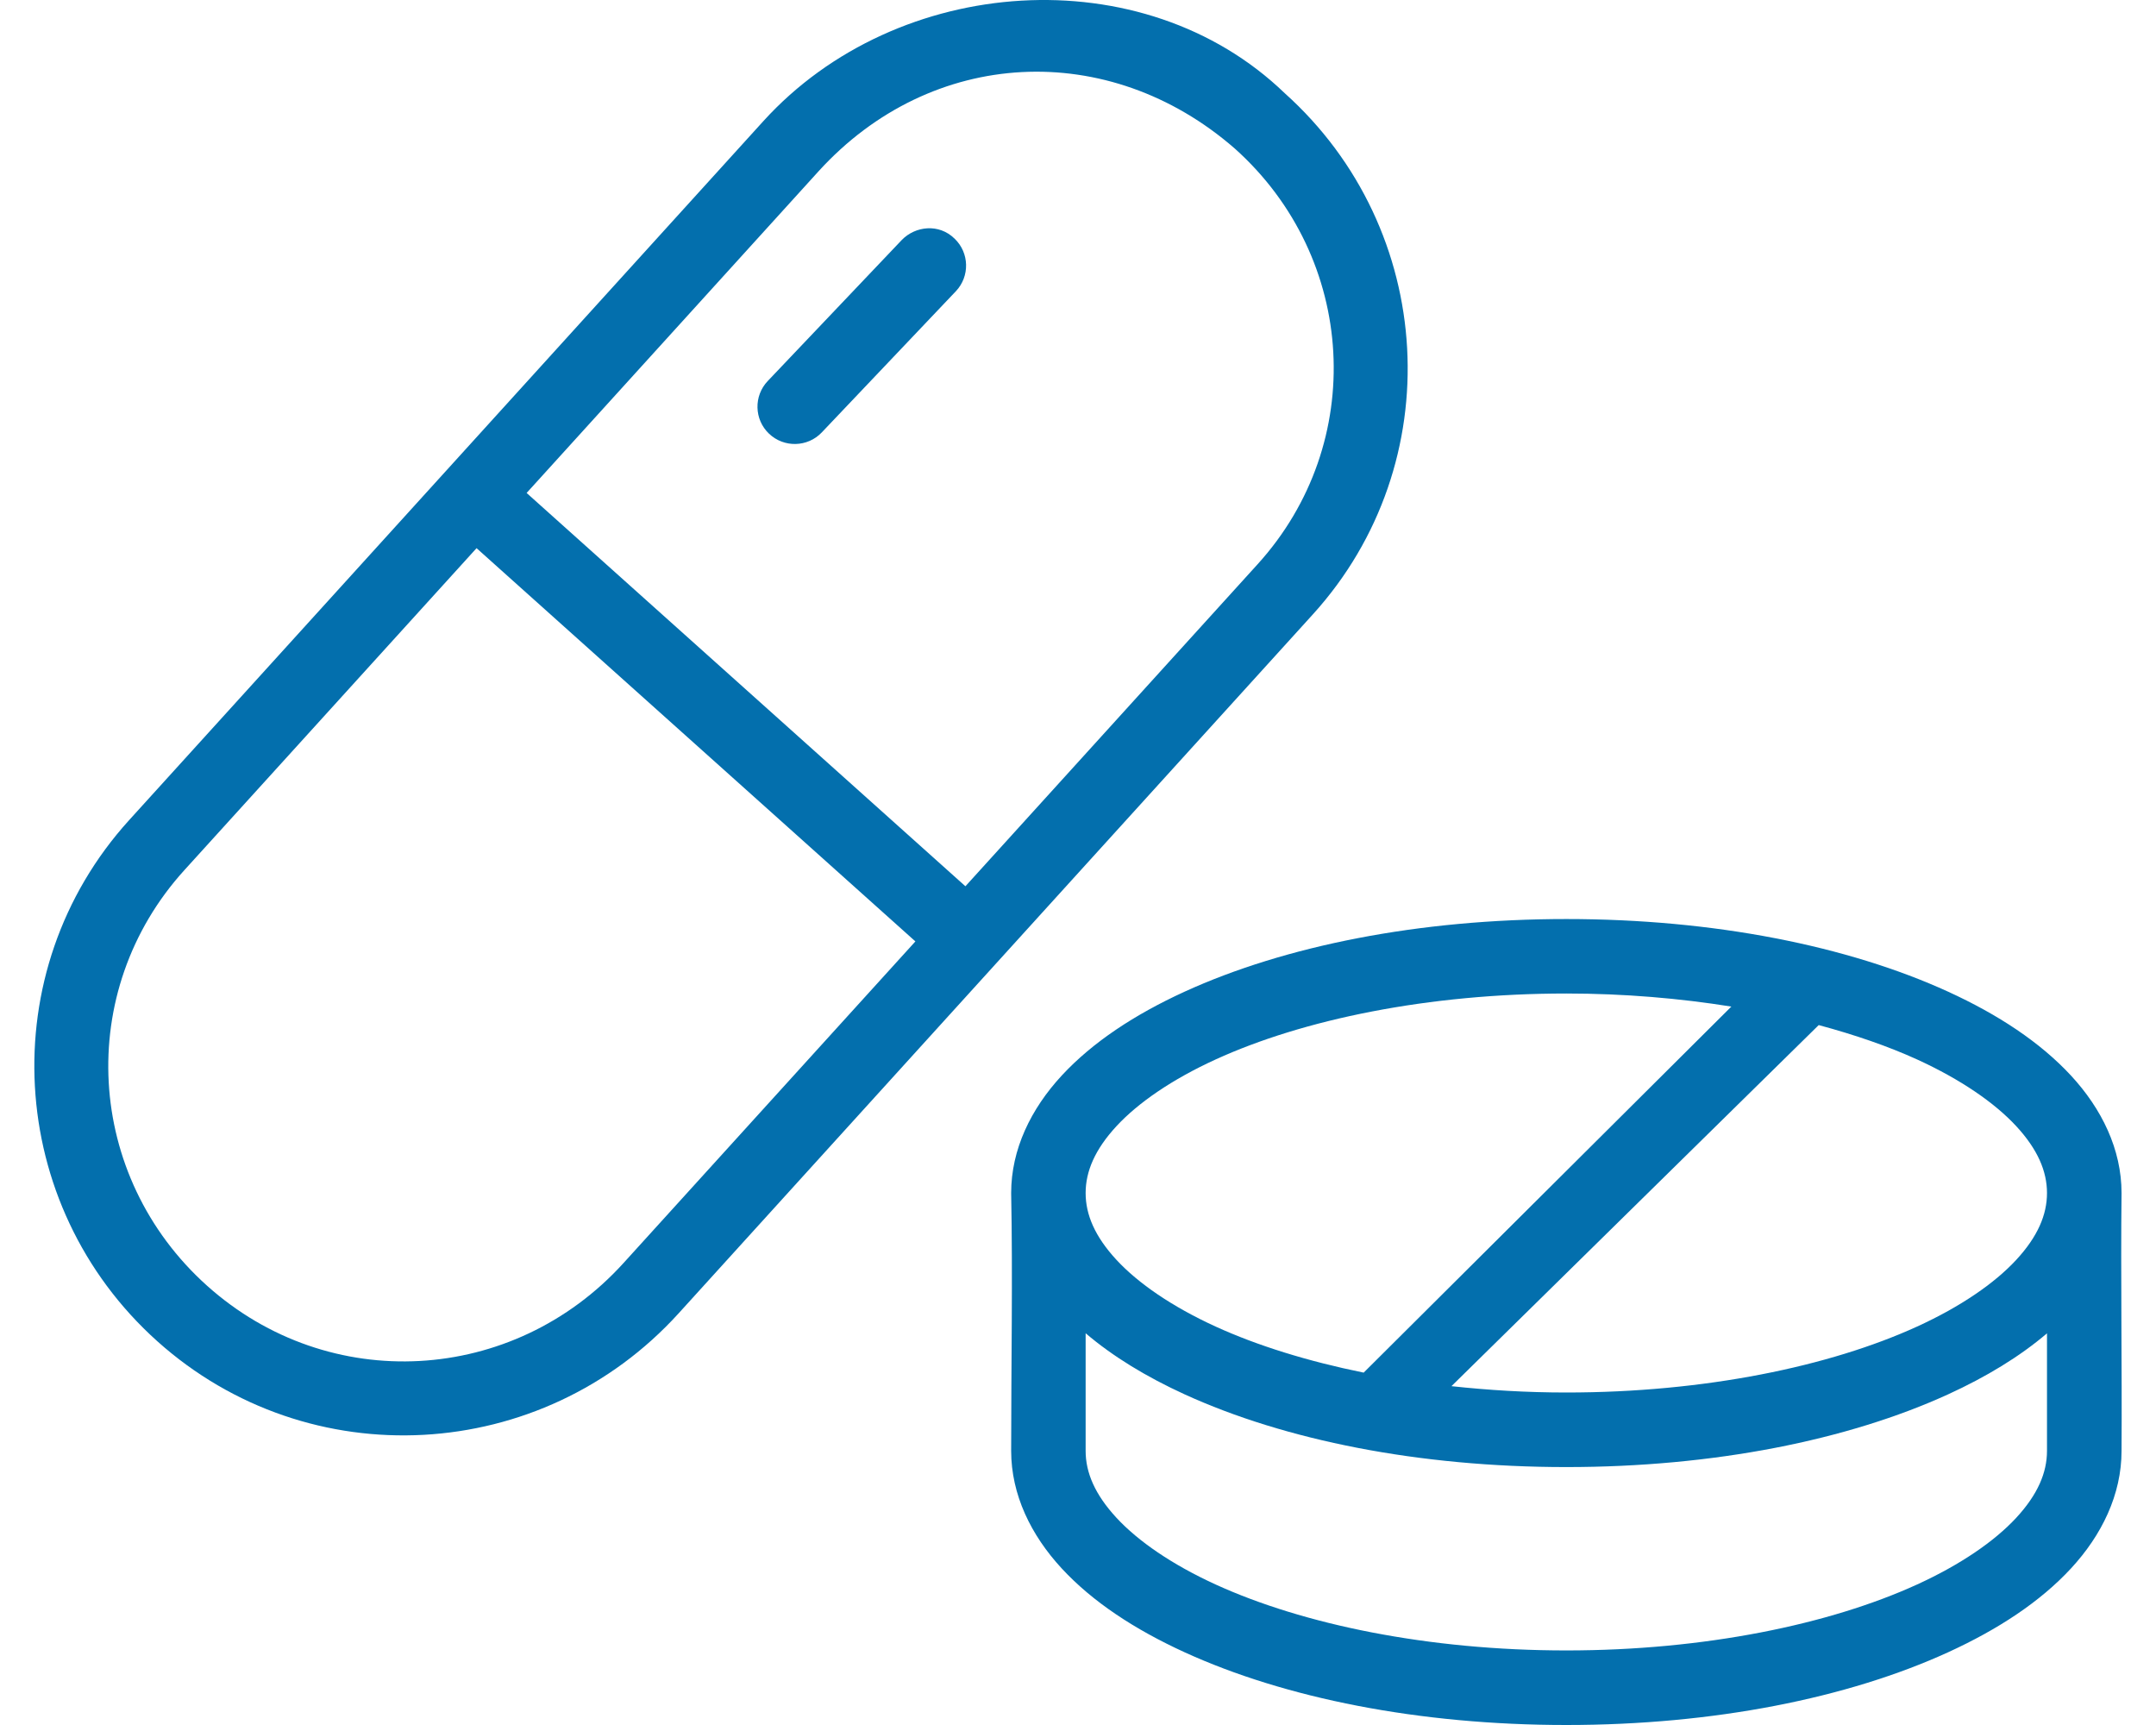 <svg width="50" height="40" viewBox="0 0 50 40" fill="none" xmlns="http://www.w3.org/2000/svg">
<path d="M36.325 21.311C32.901 21.311 29.798 21.933 27.473 22.995C26.311 23.527 25.338 24.168 24.623 24.94C23.909 25.712 23.45 26.651 23.45 27.665C23.488 29.586 23.45 31.663 23.45 33.644C23.45 34.658 23.909 35.598 24.623 36.37C25.338 37.143 26.311 37.782 27.473 38.314C29.798 39.376 32.901 40 36.325 40C39.748 40 42.853 39.376 45.178 38.314C46.34 37.782 47.313 37.143 48.028 36.37C48.742 35.598 49.201 34.658 49.201 33.644C49.214 31.684 49.179 29.559 49.201 27.665C49.201 26.651 48.742 25.712 48.028 24.94C47.313 24.168 46.34 23.527 45.178 22.995C42.853 21.933 39.748 21.311 36.325 21.311ZM36.325 23.038C37.671 23.038 38.956 23.15 40.152 23.341L31.625 31.829C30.324 31.565 29.156 31.201 28.192 30.761C27.181 30.299 26.394 29.756 25.893 29.215C25.392 28.673 25.177 28.167 25.177 27.665C25.177 27.162 25.392 26.655 25.893 26.113C26.394 25.572 27.181 25.029 28.192 24.567C30.215 23.642 33.115 23.038 36.325 23.038ZM42.178 23.77C43.018 23.996 43.79 24.262 44.459 24.567C45.47 25.029 46.257 25.572 46.758 26.113C47.259 26.655 47.472 27.162 47.472 27.665C47.472 28.167 47.259 28.673 46.758 29.215C46.257 29.756 45.47 30.299 44.459 30.761C42.436 31.685 39.535 32.29 36.325 32.29C35.405 32.29 34.516 32.236 33.661 32.143L42.178 23.77ZM25.177 30.916C25.813 31.458 26.587 31.927 27.473 32.333C29.798 33.395 32.901 34.019 36.325 34.019C39.748 34.019 42.853 33.395 45.178 32.333C46.063 31.928 46.837 31.459 47.472 30.918V33.644C47.472 34.147 47.259 34.654 46.758 35.196C46.257 35.737 45.47 36.28 44.459 36.742C42.436 37.666 39.535 38.271 36.325 38.271C33.115 38.271 30.215 37.666 28.192 36.742C27.181 36.28 26.394 35.737 25.893 35.196C25.392 34.654 25.177 34.147 25.177 33.644V30.916Z" fill="#036FAD"/>
<path d="M17.702 2.81L2.996 19.016C-0.185 22.521 0.128 27.946 3.649 31.102C7.17 34.257 12.567 33.949 15.74 30.452L30.447 14.246C33.627 10.741 33.314 5.315 29.793 2.16C26.514 -1.002 20.811 -0.614 17.702 2.81ZM28.64 3.448C31.47 5.984 31.715 10.274 29.165 13.084L22.389 20.551L12.213 11.431L18.982 3.973C21.603 1.092 25.71 0.892 28.64 3.448ZM20.915 5.563L17.805 8.835C17.476 9.181 17.489 9.728 17.835 10.057C18.181 10.386 18.729 10.373 19.058 10.027L22.167 6.754C22.495 6.408 22.482 5.862 22.137 5.533C21.773 5.176 21.227 5.243 20.915 5.563ZM11.052 12.711L21.229 21.83L14.459 29.289C11.902 32.106 7.632 32.35 4.802 29.814C1.972 27.277 1.726 22.988 4.275 20.178L11.052 12.711Z" fill="#036FAD"/>
</svg>
